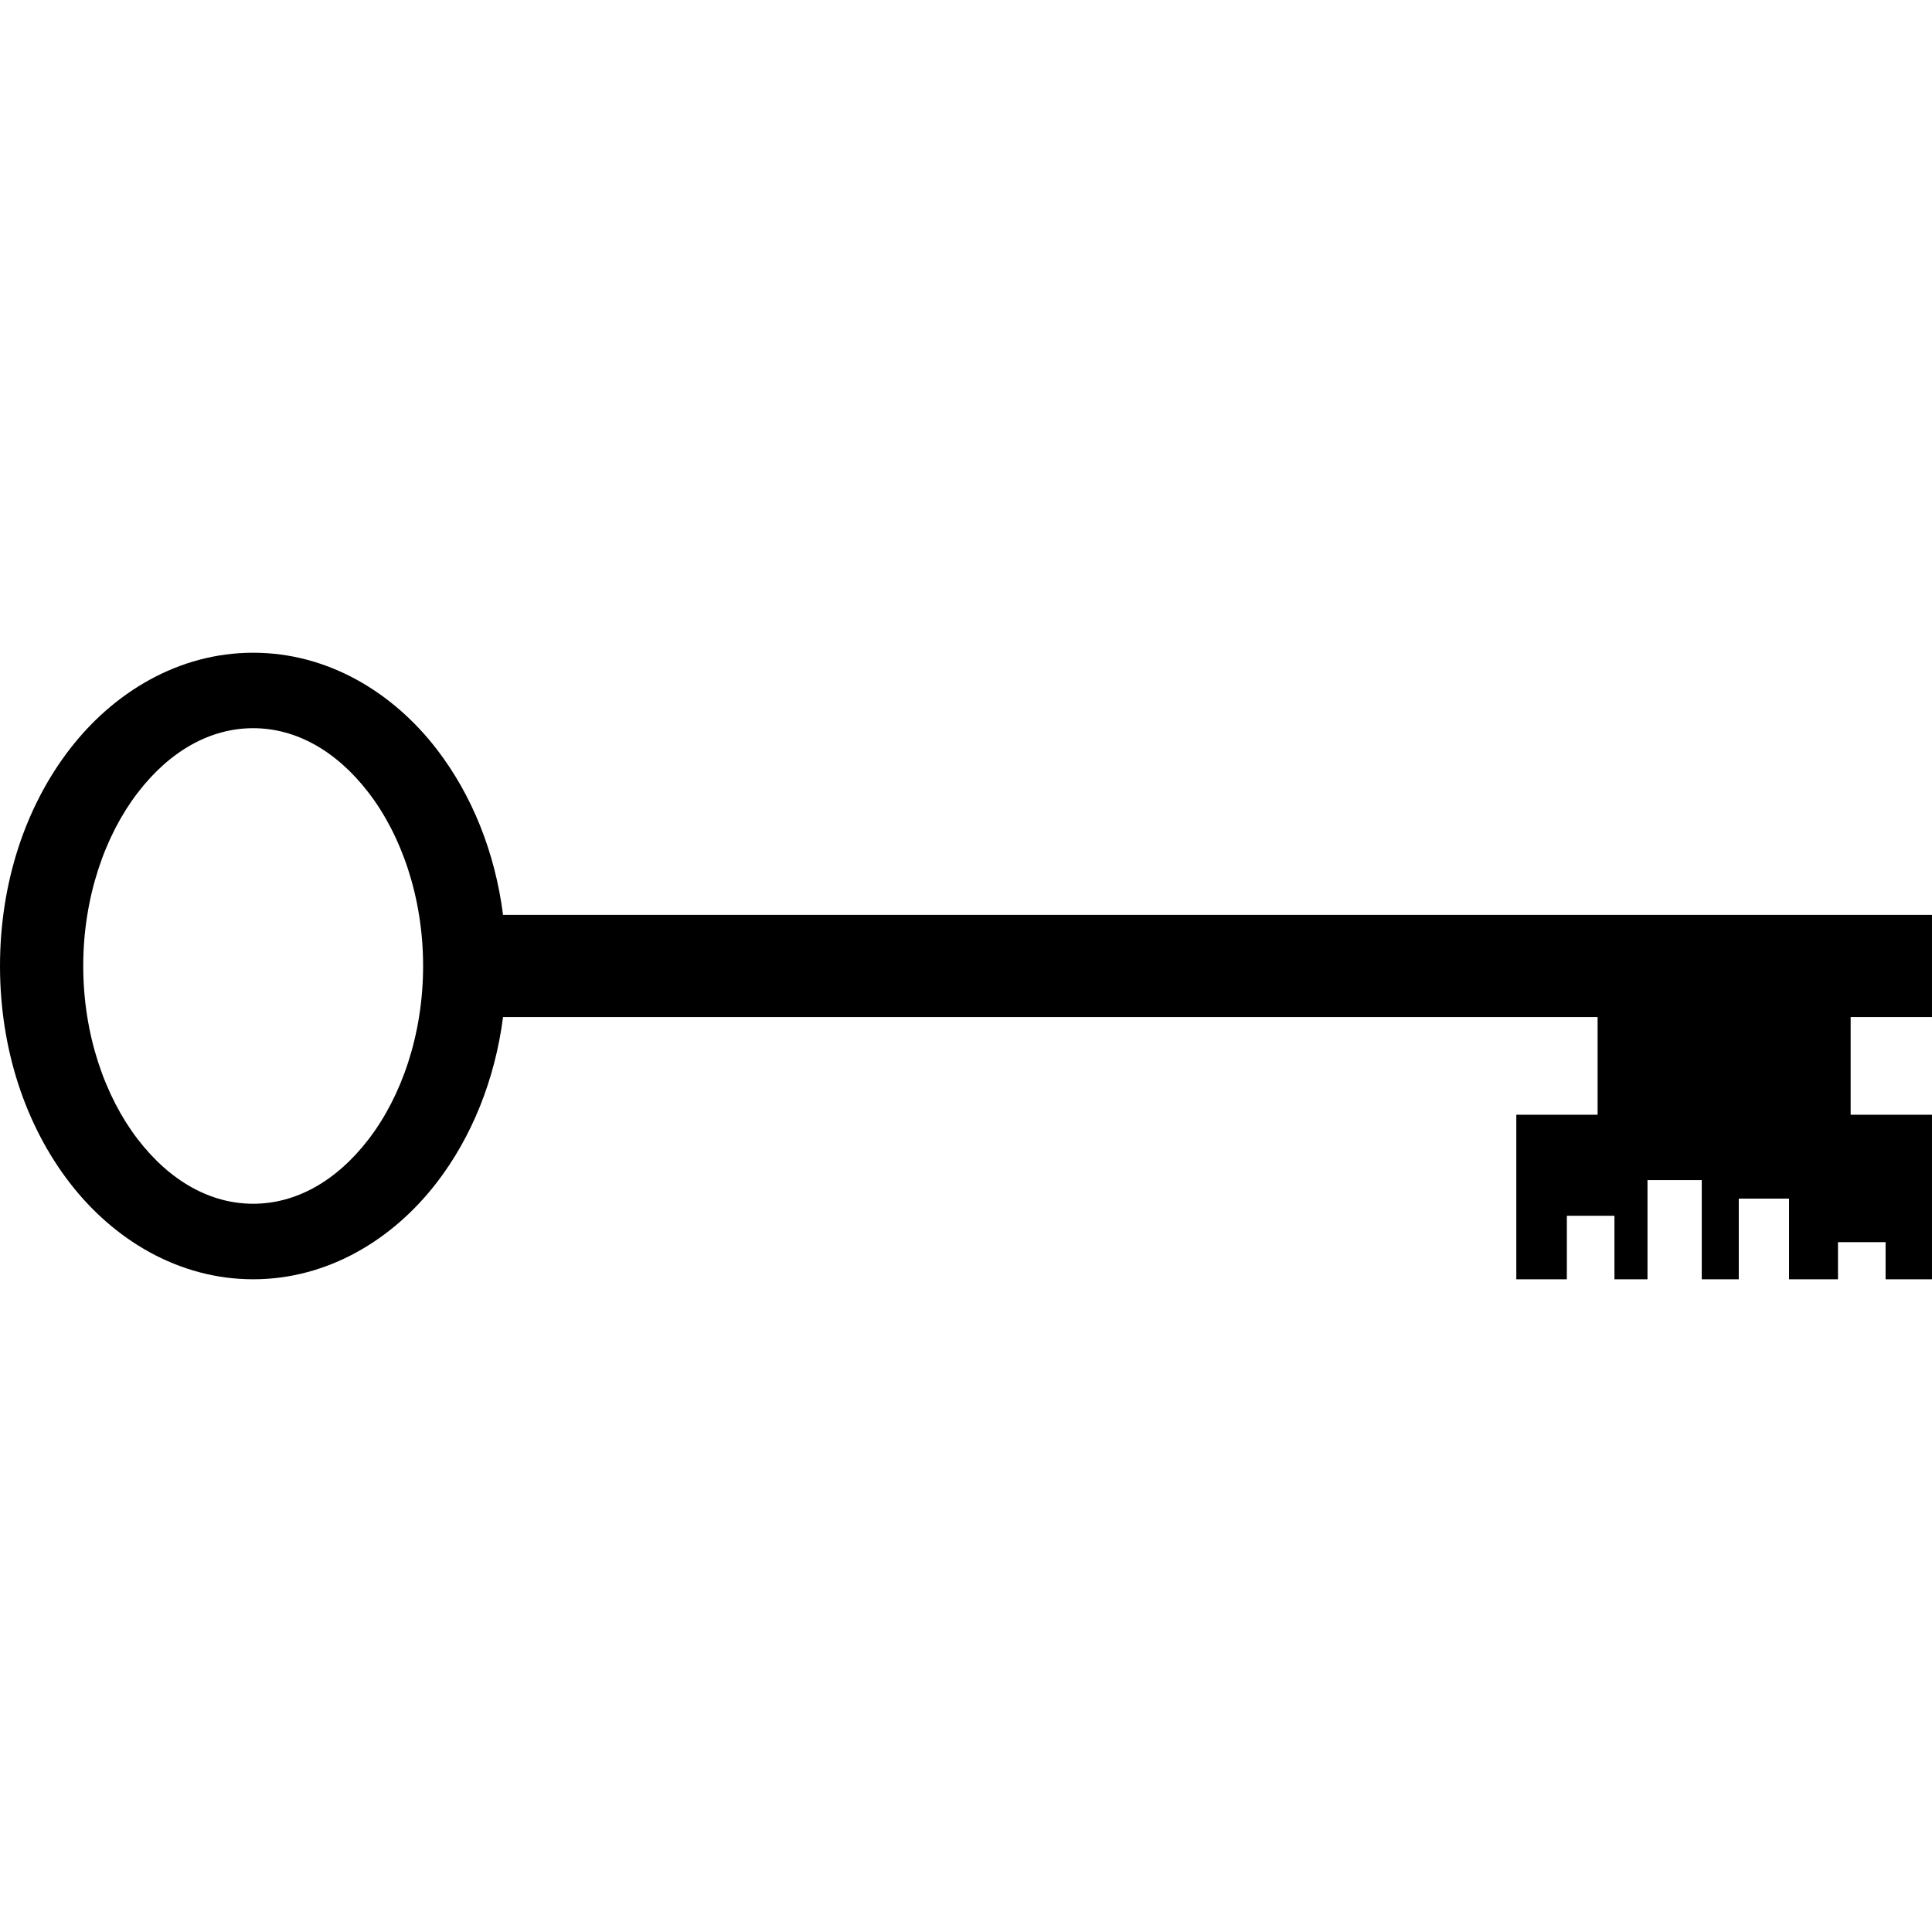 <?xml version="1.0" encoding="UTF-8" standalone="no"?>
<!-- Created with Inkscape (http://www.inkscape.org/) -->
<svg xmlns:inkscape="http://www.inkscape.org/namespaces/inkscape" xmlns:rdf="http://www.w3.org/1999/02/22-rdf-syntax-ns#" xmlns="http://www.w3.org/2000/svg" xmlns:xlink="http://www.w3.org/1999/xlink" xmlns:ns1="http://sozi.baierouge.fr" xmlns:cc="http://creativecommons.org/ns#" xmlns:sodipodi="http://sodipodi.sourceforge.net/DTD/sodipodi-0.dtd" xmlns:dc="http://purl.org/dc/elements/1.1/" id="svg3196" height="32px" width="32px" viewBox="0 0 1401 454.34" version="1.1" inkscape:version="0.91 r13725">
    <title id="title3211">Simple key</title>
    <g id="layer1" transform="translate(351.92 -339.48)">
        <path id="path4680" style="block-progression:tb;text-indent:0;color:#000000;text-transform:none;fill:#000000" d="m-168.33 339.48c-54.067 0-101.37 28.702-133.25 70.219-31.876 41.517-50.337 96.609-50.337 156.94 0 60.329 18.461 115.42 50.337 156.94 31.877 41.517 79.184 70.25 133.25 70.25 54.067 0 101.34-28.733 133.22-70.25 25.218-32.845 42.053-74.197 47.988-119.91h793.71v70.844h-58.951v119.31h36.649v-46.062h34.519v46.062h23.963v-71.906h39.342v71.906h26.844v-58.5h36.461v58.5h35.49v-26.938h34.519v26.938h33.642v-119.31h-58.982v-70.844h58.982v-74.063h-1036.2c-5.838-45.71-22.672-87.06-47.892-119.91-31.877-41.51-79.148-70.21-133.22-70.21zm0 54.719c30.66 0 60.08 16.013 83.728 46.812 23.648 30.8 39.499 75.602 39.499 125.62 0 50.022-15.851 94.825-39.499 125.62-23.648 30.8-53.068 46.812-83.728 46.812s-60.08-16.013-83.728-46.812c-23.648-30.8-39.499-75.602-39.499-125.62 0-50.023 15.851-94.825 39.499-125.62 23.648-30.8 53.068-46.813 83.728-46.812z"/>
    </g>
</svg>
